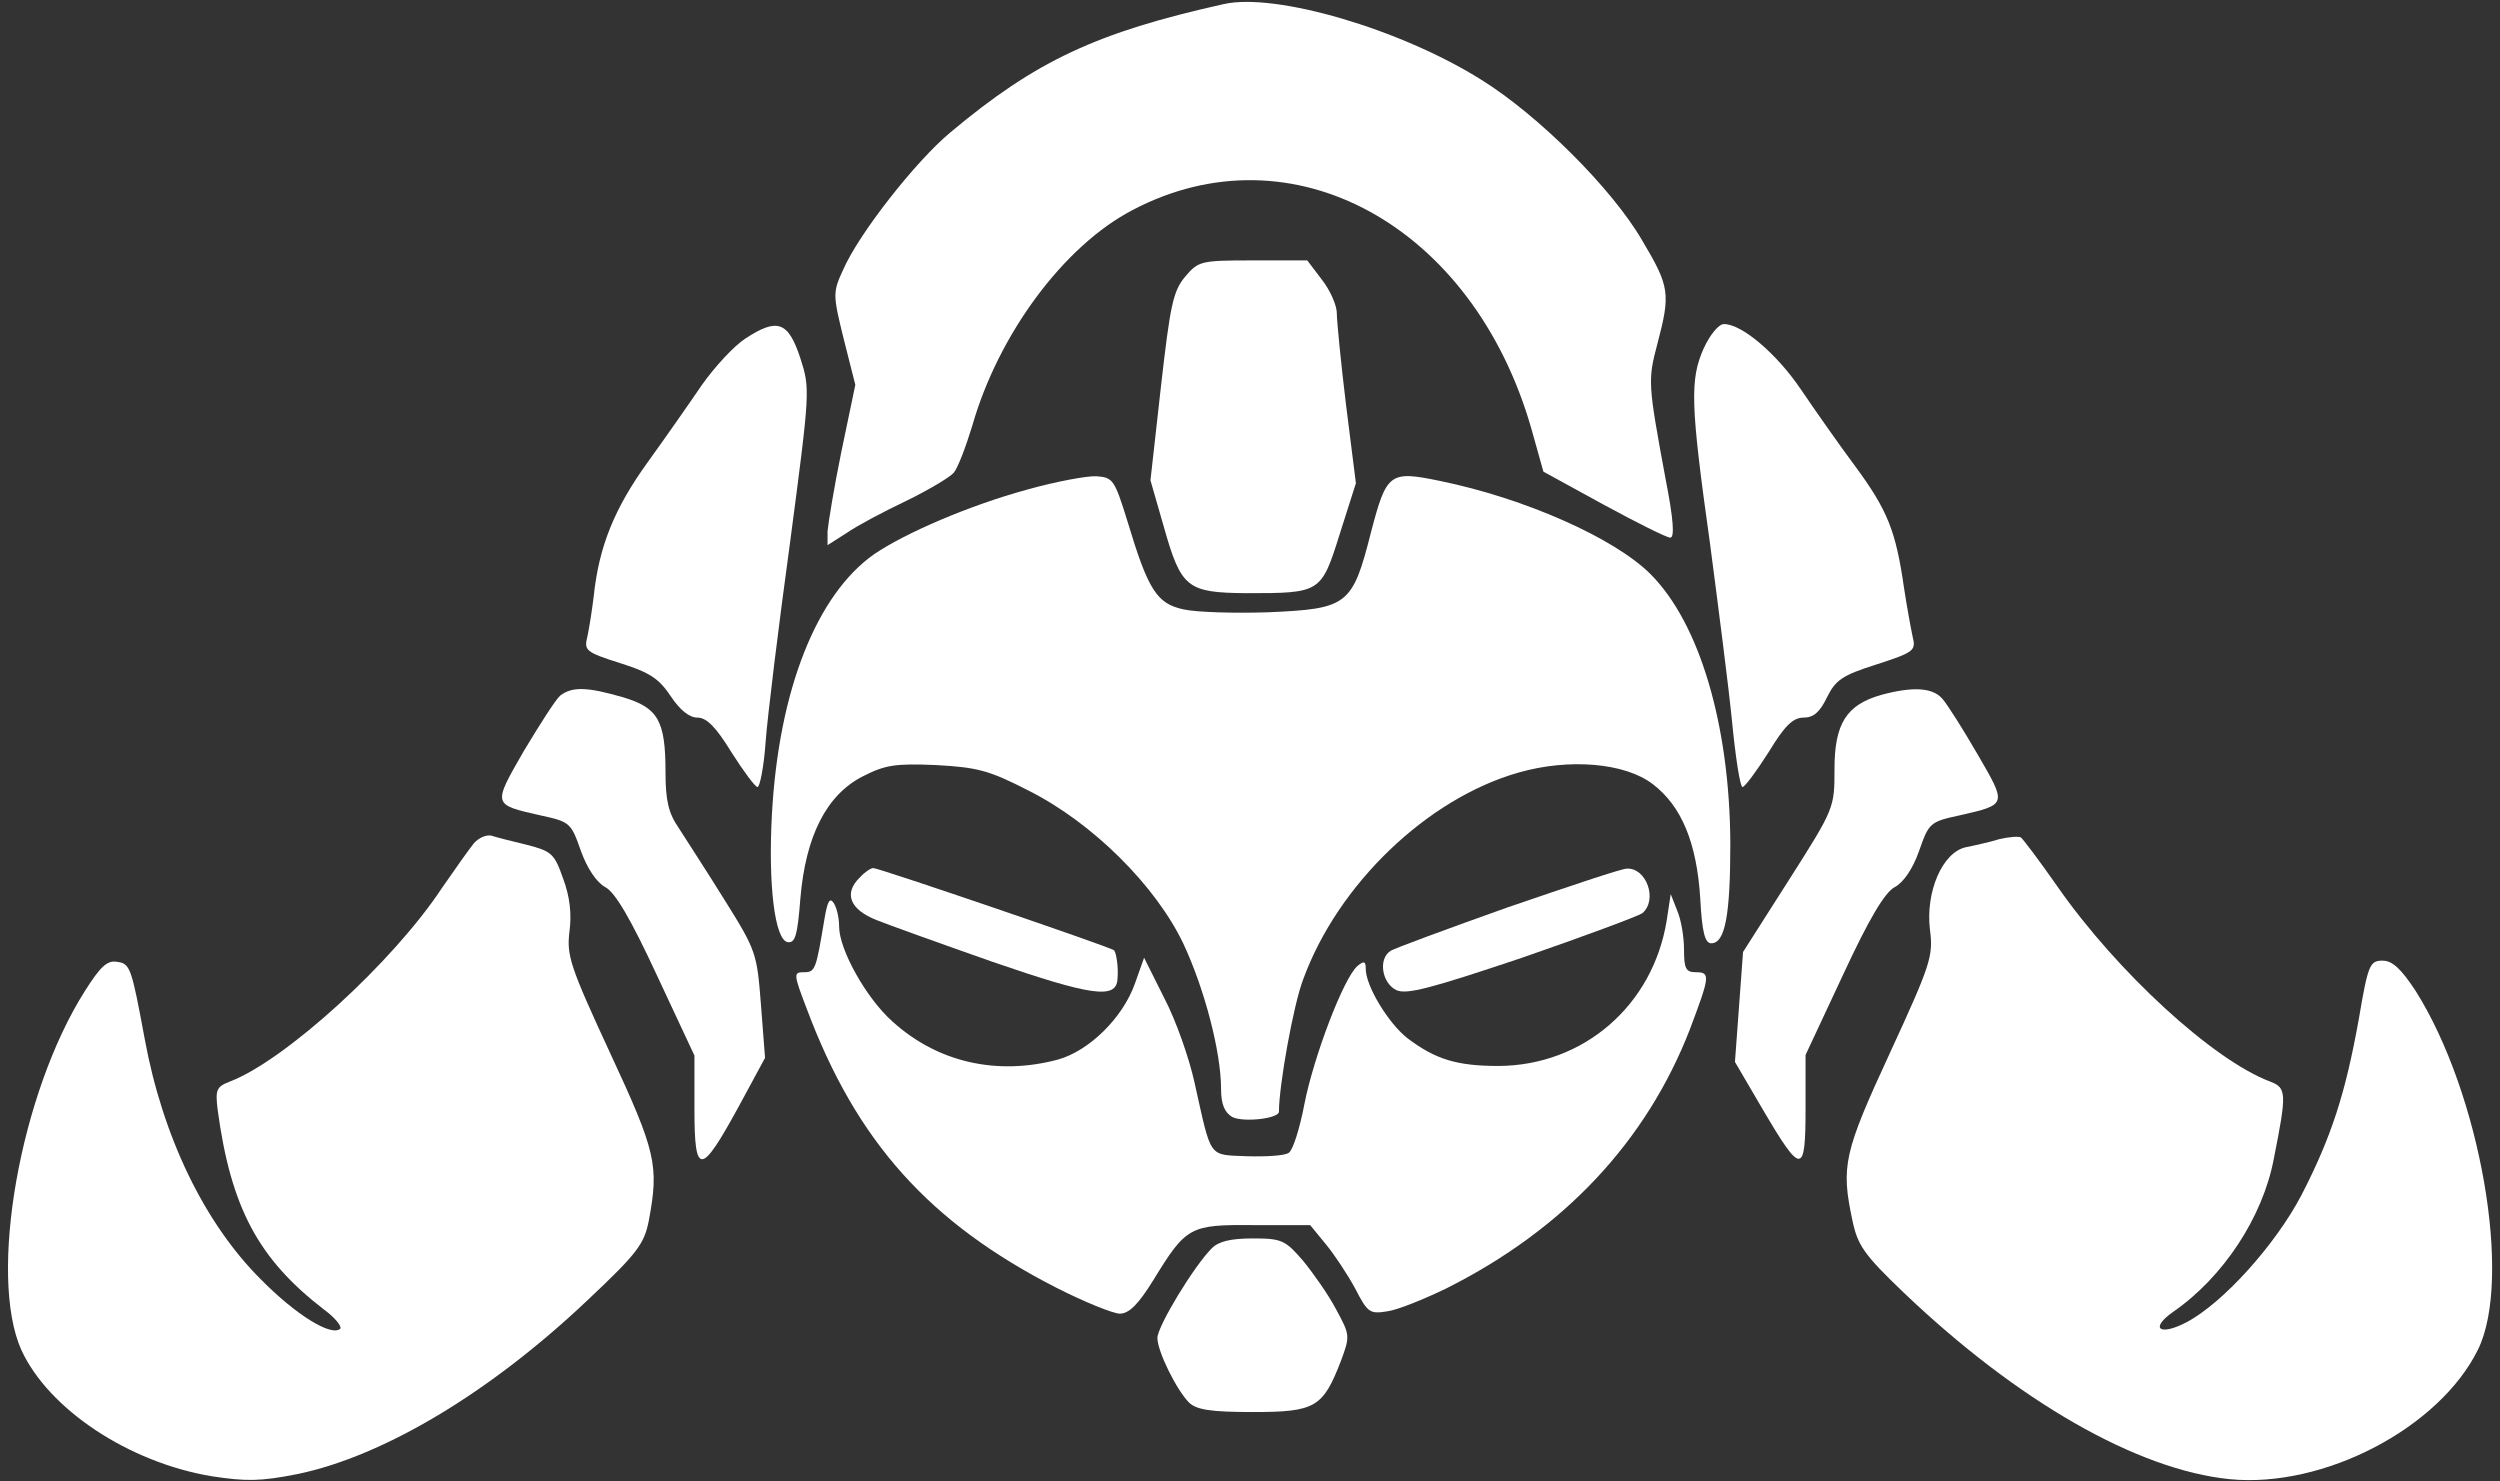 <?xml version="1.0" standalone="no"?>
<!DOCTYPE svg PUBLIC "-//W3C//DTD SVG 20010904//EN"
 "http://www.w3.org/TR/2001/REC-SVG-20010904/DTD/svg10.dtd">
<svg version="1.0" xmlns="http://www.w3.org/2000/svg"
 width="432pt" height="256pt" viewBox="0 0 432 256"
 preserveAspectRatio="xMidYMid meet">
<rect x="0" y="0" width="432" height="256" fill="#333333" stroke="none"/>
<g transform="translate(0,256) scale(0.1,-0.1)"
fill="#FFFFFF" stroke="none">
<path d="M2115 2553 c-220 -49 -325 -98 -473 -222 -60 -50 -158 -175 -185
-237 -18 -39 -18 -43 1 -120 l20 -79 -24 -115 c-13 -63 -23 -126 -24 -138 l0
-24 33 21 c17 12 64 37 102 55 39 19 76 41 83 49 7 8 21 45 32 81 45 158 158
311 277 373 275 145 588 -26 689 -377 l21 -75 104 -57 c57 -31 109 -57 115
-57 8 -1 6 31 -8 102 -30 163 -31 169 -14 233 23 87 21 99 -26 178 -52 90
-180 217 -278 278 -140 88 -356 151 -445 131z"/>
<path d="M2048 2082 c-21 -25 -26 -50 -42 -191 l-18 -161 23 -80 c30 -106 40
-114 142 -115 129 0 130 0 162 102 l28 88 -17 135 c-9 74 -16 146 -16 159 0
13 -11 39 -26 58 l-25 33 -94 0 c-90 0 -94 -1 -117 -28z"/>
<path d="M1288 1975 c-20 -13 -53 -49 -75 -80 -21 -31 -63 -91 -94 -134 -57
-79 -84 -145 -93 -231 -3 -25 -8 -56 -11 -70 -6 -24 -3 -27 57 -46 51 -16 67
-27 87 -57 16 -24 32 -37 46 -37 16 0 32 -16 59 -60 21 -33 41 -60 45 -60 4 0
11 35 14 78 3 42 22 197 42 343 35 265 35 267 18 320 -21 64 -40 70 -95 34z"/>
<path d="M2944 1958 c-24 -54 -23 -96 11 -338 14 -107 32 -246 38 -307 6 -62
14 -113 18 -113 4 0 24 27 45 60 28 46 42 60 61 60 17 0 28 10 40 35 15 30 26
38 86 57 65 21 68 24 62 48 -3 14 -10 52 -15 85 -14 97 -28 133 -84 209 -29
39 -71 99 -94 133 -42 62 -102 113 -133 113 -9 0 -24 -18 -35 -42z"/>
<path d="M1775 1714 c-99 -27 -211 -75 -265 -112 -99 -70 -164 -234 -176 -447
-7 -125 5 -219 27 -223 13 -2 17 11 22 75 9 108 45 179 107 211 39 20 56 23
127 20 72 -4 92 -9 160 -44 110 -55 220 -164 268 -265 36 -77 65 -186 65 -251
0 -26 6 -40 19 -48 19 -10 81 -3 81 9 0 45 25 185 42 229 60 164 214 312 372
357 87 25 184 17 232 -20 50 -38 76 -102 82 -197 3 -58 8 -78 19 -78 24 0 33
48 33 173 -1 204 -53 380 -138 465 -62 62 -217 131 -364 161 -87 18 -92 14
-119 -89 -32 -126 -40 -132 -177 -138 -59 -2 -125 0 -147 5 -46 10 -61 33 -97
153 -22 71 -25 75 -53 77 -16 1 -70 -9 -120 -23z"/>
<path d="M968 1358 c-8 -7 -36 -51 -63 -96 -54 -94 -54 -92 29 -111 51 -11 53
-13 70 -62 11 -30 27 -54 42 -62 17 -9 44 -55 89 -152 l65 -139 0 -93 c0 -116
11 -115 76 4 l46 85 -7 91 c-7 90 -8 94 -63 182 -31 50 -67 105 -79 124 -18
26 -23 48 -23 97 0 89 -13 111 -73 129 -62 18 -88 19 -109 3z"/>
<path d="M3250 1359 c-59 -17 -80 -49 -80 -128 0 -67 0 -68 -79 -192 l-79
-124 -7 -95 -7 -95 48 -82 c67 -114 74 -114 74 1 l0 93 65 139 c45 97 72 142
89 151 15 8 31 31 42 62 17 49 19 51 70 62 83 19 82 18 31 106 -25 43 -52 86
-61 96 -17 19 -51 21 -106 6z"/>
<path d="M819 1103 c-8 -10 -33 -45 -55 -77 -85 -129 -272 -299 -367 -335 -23
-9 -25 -14 -21 -48 23 -171 71 -259 184 -346 19 -14 31 -29 28 -33 -15 -14
-76 23 -138 86 -97 97 -169 246 -200 415 -23 124 -25 130 -48 133 -17 3 -29
-9 -55 -50 -112 -176 -168 -492 -110 -621 47 -102 185 -194 329 -218 59 -9 84
-9 149 4 148 31 331 140 500 300 86 81 98 97 106 137 18 96 13 119 -67 291
-69 149 -75 168 -70 209 4 30 1 60 -11 92 -15 43 -20 47 -62 58 -25 6 -53 13
-62 16 -9 2 -22 -4 -30 -13z"/>
<path d="M3455 1110 c-16 -5 -43 -11 -58 -14 -41 -9 -70 -78 -62 -143 6 -45 1
-60 -69 -212 -80 -173 -85 -196 -65 -290 9 -43 20 -59 89 -125 196 -187 403
-306 563 -322 162 -16 362 88 429 224 60 122 4 443 -108 620 -25 38 -40 52
-57 52 -22 0 -25 -7 -41 -101 -23 -128 -47 -203 -99 -304 -45 -86 -136 -187
-199 -220 -46 -24 -64 -11 -23 18 87 60 155 164 174 264 23 115 22 123 -6 134
-99 37 -265 190 -367 336 -32 46 -61 84 -64 86 -4 2 -20 1 -37 -3z"/>
<path d="M1486 1044 c-29 -28 -17 -56 29 -74 17 -7 106 -39 200 -72 171 -59
214 -65 216 -30 2 20 -2 46 -6 50 -5 5 -406 142 -416 142 -4 0 -15 -7 -23 -16z"/>
<path d="M2605 992 c-104 -37 -196 -71 -202 -75 -22 -14 -15 -56 10 -68 18 -8
59 3 217 56 107 37 201 72 208 77 27 23 7 79 -27 77 -9 0 -101 -31 -206 -67z"/>
<path d="M1425 974 c-15 -90 -16 -94 -36 -94 -18 0 -18 -3 5 -63 86 -230 212
-370 431 -482 49 -25 99 -45 110 -45 16 0 32 16 58 58 57 93 63 96 174 95 l97
0 27 -33 c15 -18 38 -53 51 -77 21 -41 25 -44 55 -39 17 2 64 21 103 40 203
102 345 254 420 447 35 93 36 99 10 99 -17 0 -20 7 -20 39 0 22 -5 52 -12 68
l-11 28 -7 -46 c-24 -147 -144 -250 -290 -251 -72 0 -109 11 -158 48 -33 26
-72 90 -72 120 0 13 -3 14 -14 5 -24 -20 -76 -157 -92 -239 -8 -42 -20 -80
-27 -84 -6 -5 -39 -7 -72 -6 -68 3 -61 -6 -91 128 -9 41 -32 107 -52 145 l-35
70 -16 -45 c-21 -59 -79 -116 -133 -131 -105 -28 -208 -5 -286 66 -45 40 -92
124 -92 164 0 15 -4 32 -9 40 -7 11 -11 4 -16 -25z"/>
<path d="M2094 403 c-31 -31 -94 -135 -94 -155 0 -23 33 -90 55 -112 13 -12
37 -16 110 -16 108 0 121 8 152 88 16 43 16 45 -8 89 -13 25 -39 62 -57 84
-31 36 -37 39 -87 39 -38 0 -59 -5 -71 -17z"/>
</g>
</svg>
